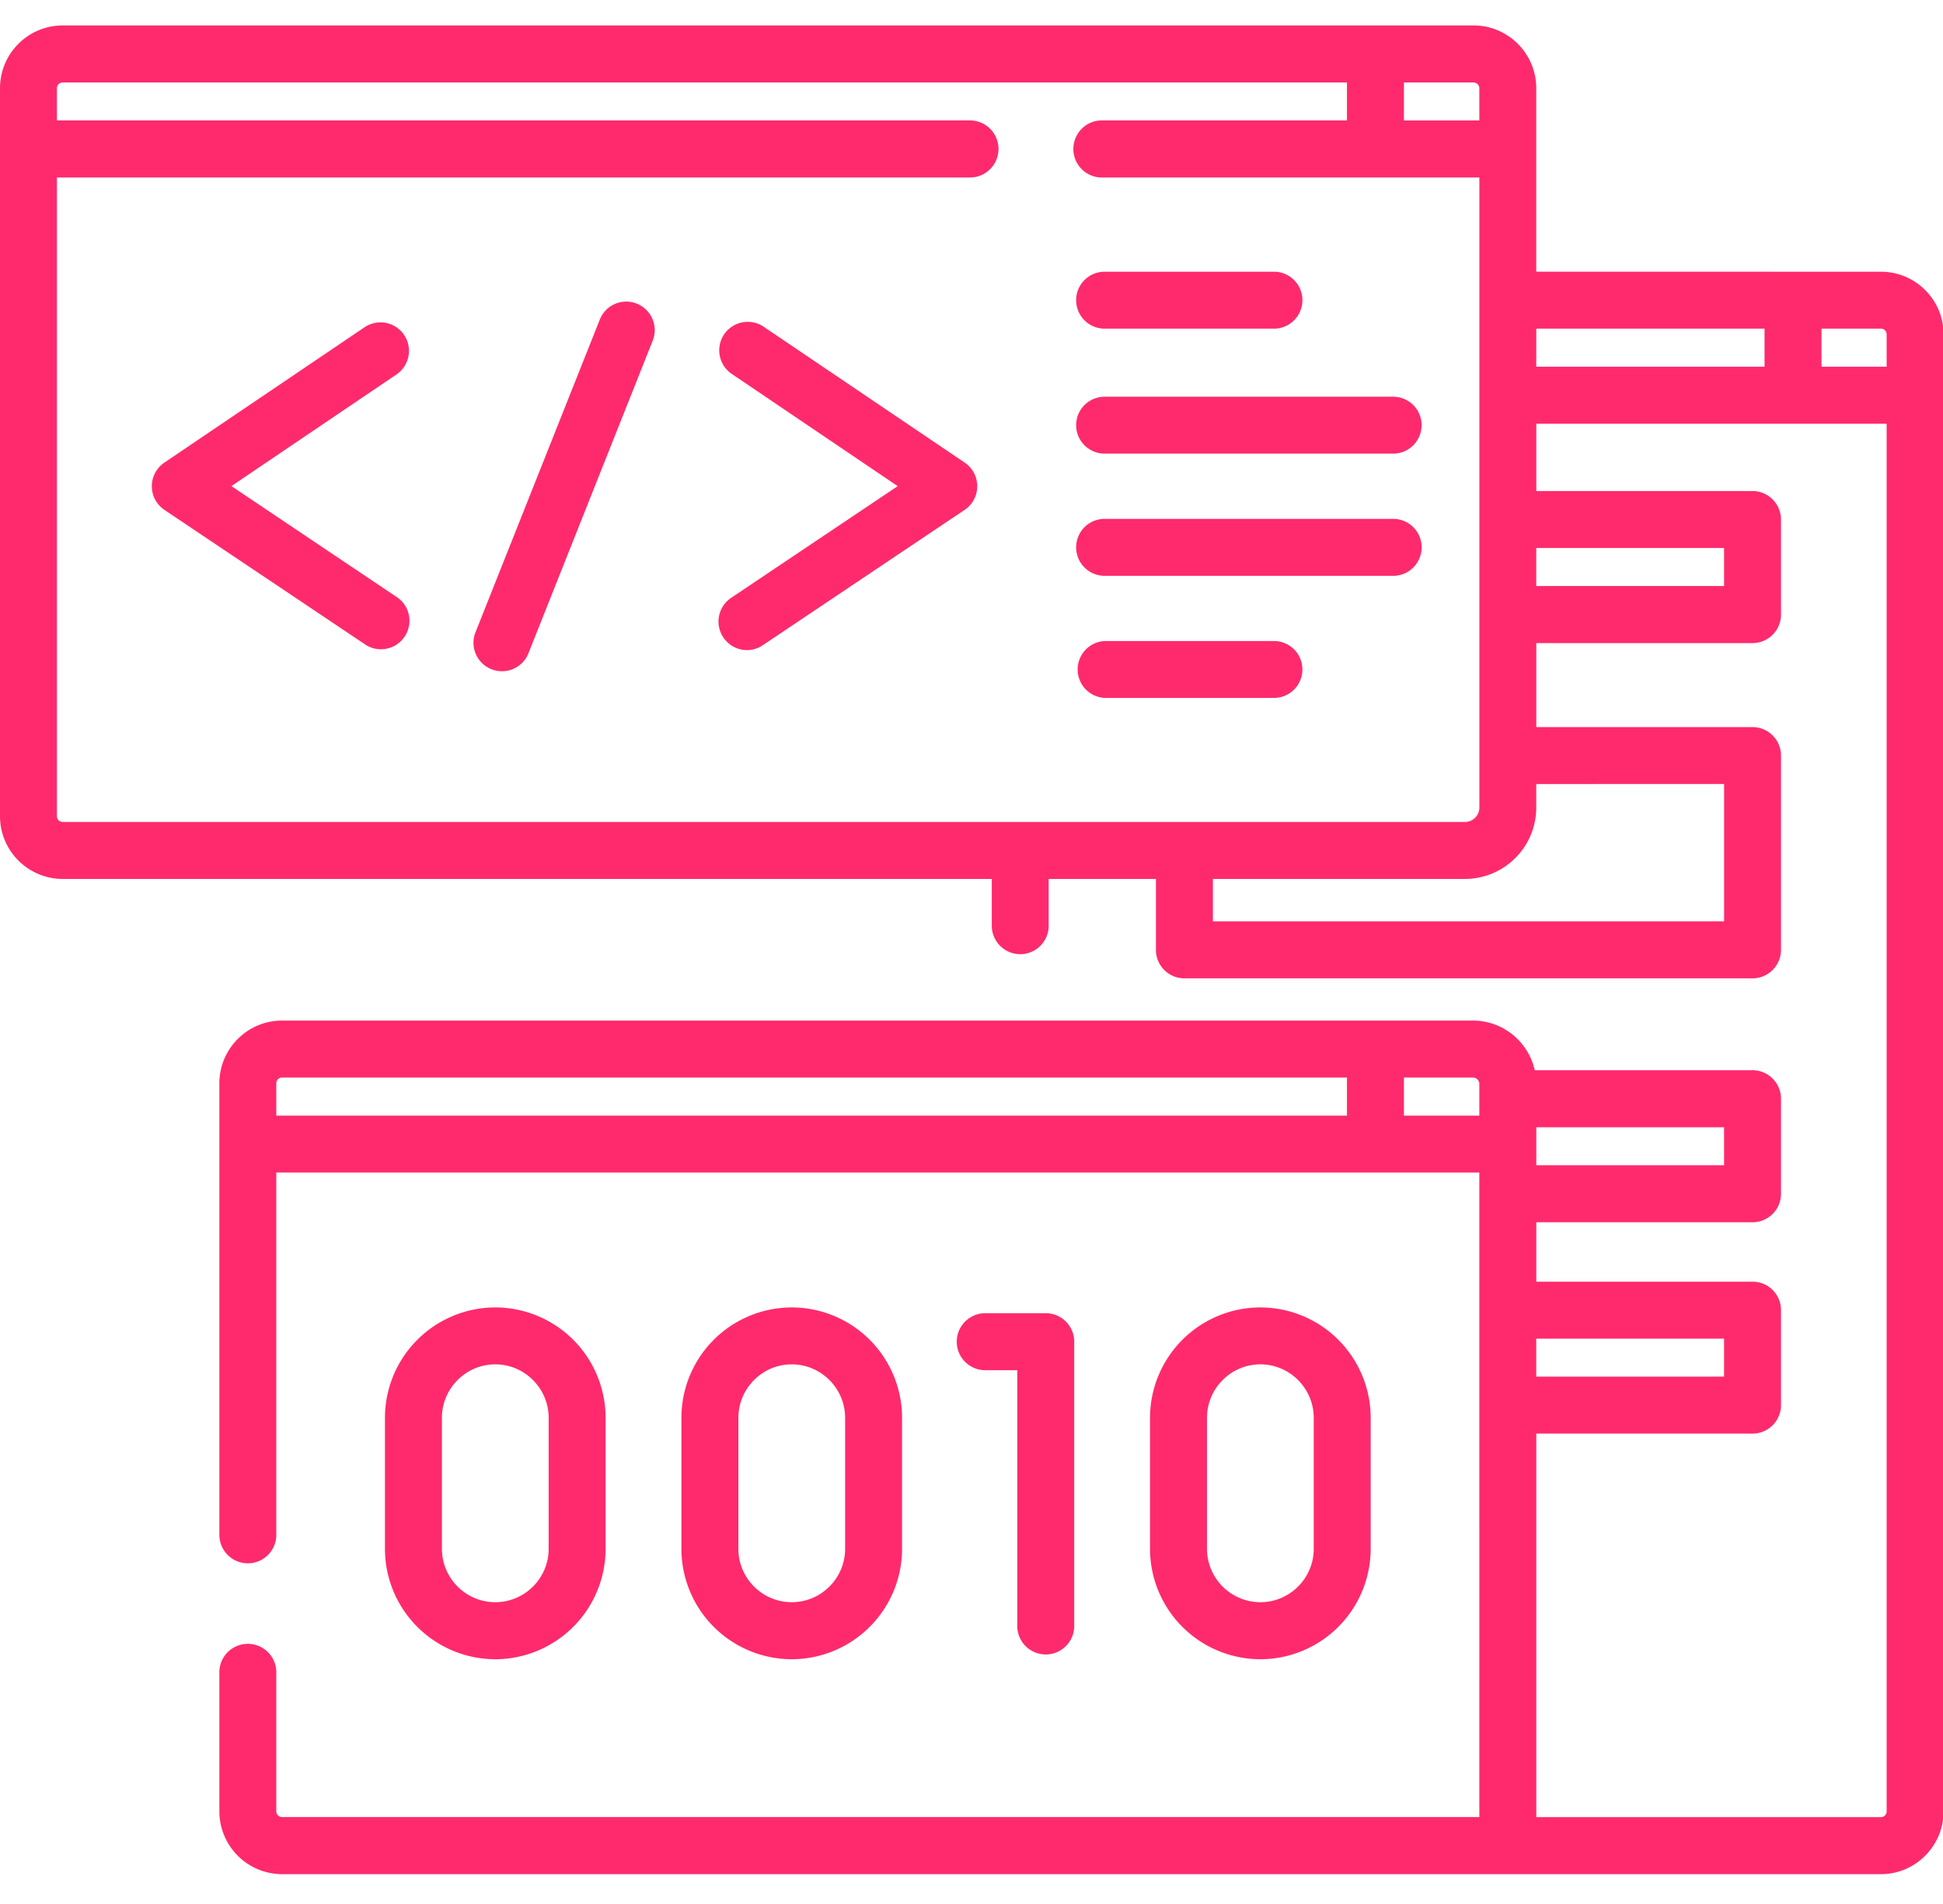 <svg xmlns="http://www.w3.org/2000/svg" width="50" height="49"><path fill="#ff2a6d" d="M48.403 6.993c.889 0 1.612.722 1.612 1.613v38.008c0 .89-.723 1.618-1.612 1.618H7.257a1.618 1.618 0 01-1.612-1.618v-3.549a.733.733 0 111.465 0v3.55c0 .082.066.147.147.147h30.811V30.175H7.11V39.5a.732.732 0 11-1.465 0V27.88c0-.89.723-1.615 1.612-1.615h30.646c.777 0 1.429.547 1.591 1.278h5.605c.404 0 .732.329.732.734v2.446a.733.733 0 01-.732.732h-5.565v1.53h5.565a.73.73 0 01.732.732v2.444a.733.733 0 01-.732.733h-5.565v9.87h8.869a.147.147 0 00.147-.149v-35.71h-9.016v1.732h5.565c.404 0 .732.33.732.737v2.442a.733.733 0 01-.732.734h-5.565v2.162h5.565c.404 0 .732.328.732.732v5a.733.733 0 01-.732.734h-14.62a.733.733 0 01-.733-.734V22.62h-2.76v1.204a.731.731 0 01-1.464 0V22.62H1.612A1.616 1.616 0 010 21.005V2.272C0 1.38.723.655 1.613.655H37.92c.89 0 1.613.725 1.613 1.617v4.72zm-8.87 27.458v.977h4.833v-.977zm4.833-5.44h-4.832v.977h4.832zM7.11 28.71h27.552v-.98H7.257a.147.147 0 00-.147.149zm30.958 0v-.811a.167.167 0 00-.165-.169h-1.775v.98zm-.147-26.587h-1.793V3.1h1.94v-.827a.147.147 0 00-.147-.149zM1.613 21.153h36.086a.37.37 0 00.37-.368V4.568h-9.74a.735.735 0 010-1.469h6.333v-.976H1.612a.147.147 0 00-.147.149v.827H24.96a.733.733 0 010 1.469H1.465v16.44c0 .08.066.145.148.145zm37.92-.976v.608A1.838 1.838 0 0137.7 22.62h-6.488v1.09h13.155v-3.534zm0-6.074v.979h4.833v-.979zm0-4.666h5.875v-.98h-5.874zm9.017 0v-.83a.148.148 0 00-.148-.15h-1.529v.98zm-22.372 32.38v-6.554h-.824a.733.733 0 010-1.467h1.557c.404 0 .732.329.732.732v7.29a.733.733 0 11-1.465 0zm-5.804.884a2.844 2.844 0 01-2.839-2.842v-3.37a2.843 2.843 0 012.84-2.842 2.843 2.843 0 012.838 2.842v3.37a2.844 2.844 0 01-2.839 2.842zm0-1.468c.757 0 1.374-.617 1.374-1.374v-3.37c0-.757-.617-1.377-1.374-1.377-.757 0-1.373.62-1.373 1.377v3.37c0 .757.616 1.374 1.373 1.374zm12.06 1.468a2.844 2.844 0 01-2.84-2.842v-3.37a2.844 2.844 0 012.84-2.842 2.843 2.843 0 012.838 2.842v3.37a2.844 2.844 0 01-2.839 2.842zm0-1.468c.757 0 1.373-.617 1.373-1.374v-3.37c0-.757-.616-1.377-1.374-1.377-.757 0-1.373.62-1.373 1.377v3.37c0 .757.616 1.374 1.373 1.374zm-19.689 1.468a2.844 2.844 0 01-2.839-2.842v-3.37a2.844 2.844 0 012.84-2.842 2.843 2.843 0 012.838 2.842v3.37a2.844 2.844 0 01-2.839 2.842zm0-1.468c.757 0 1.374-.617 1.374-1.374v-3.37c0-.757-.617-1.377-1.374-1.377-.757 0-1.373.62-1.373 1.377v3.37c0 .757.616 1.374 1.373 1.374zm3.641-33.419c.376.15.56.576.41.954l-3.194 8.036a.733.733 0 11-1.362-.542l3.195-8.038a.731.731 0 01.951-.41zm8.437 4.09a.734.734 0 01-.002 1.22l-5.192 3.481a.722.722 0 01-.407.126.735.735 0 01-.409-1.344l4.288-2.876-4.247-2.873a.733.733 0 11.82-1.214zm-14.581 3.483a.734.734 0 01-.816 1.218l-5.192-3.481a.734.734 0 01-.002-1.22l5.149-3.482a.732.732 0 11.82 1.216L5.955 12.51zm17.451-7.662c0-.405.328-.732.733-.732h4.357a.732.732 0 110 1.465h-4.357a.733.733 0 01-.733-.733zm.733 10.236a.733.733 0 010-1.464h4.357a.731.731 0 110 1.464zm-.733-7.02c0-.404.328-.731.733-.731h7.425a.732.732 0 110 1.464h-7.425a.733.733 0 01-.733-.734zm0 3.145c0-.405.328-.733.733-.733h7.425a.733.733 0 010 1.466h-7.425a.733.733 0 01-.733-.733z"/></svg>